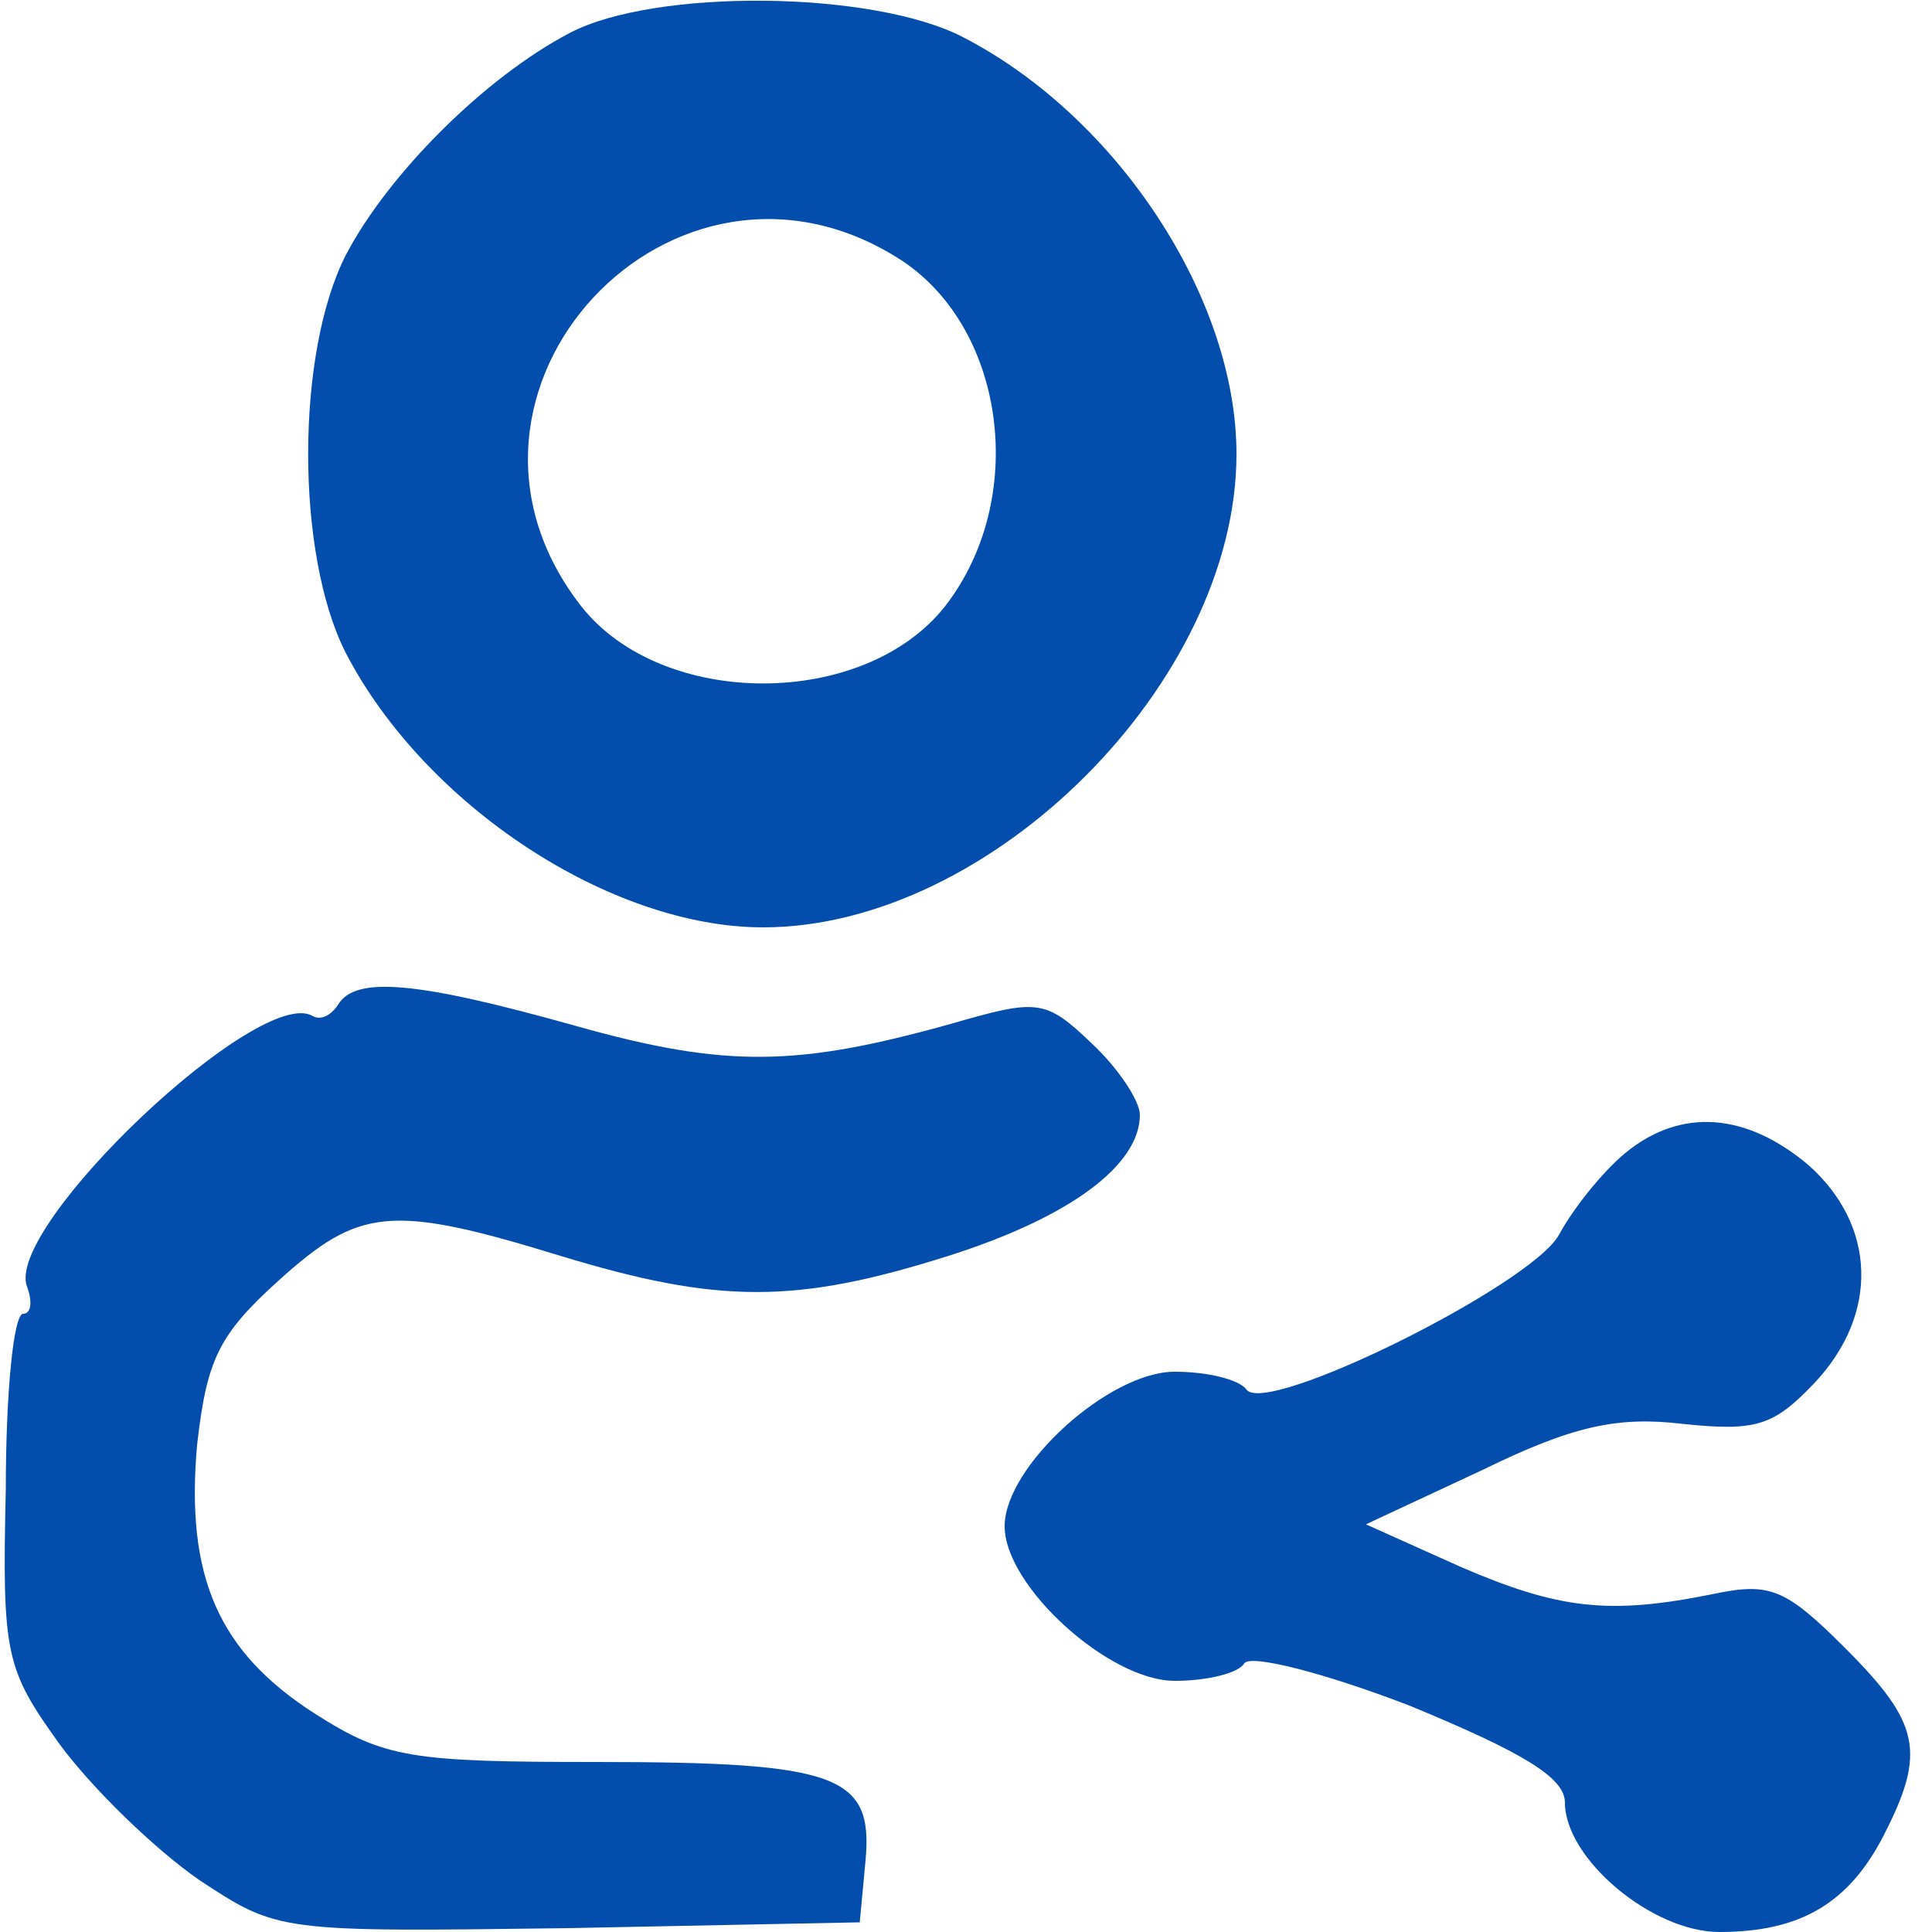 <?xml version="1.0" standalone="no"?>
<!DOCTYPE svg PUBLIC "-//W3C//DTD SVG 20010904//EN"
 "http://www.w3.org/TR/2001/REC-SVG-20010904/DTD/svg10.dtd">
<svg version="1.0" xmlns="http://www.w3.org/2000/svg"
 width="100pt" height="100pt" viewBox="0 0 100 100"
 preserveAspectRatio="xMidYMid meet">
<g transform="translate(0,100) scale(0.1,-0.1)"
fill="#034DAC" stroke="none">
<path d="M295 983 c-44 -23 -94 -73 -116 -115 -26 -51 -26 -155 0 -206 41 -79
137 -142 216 -142 118 0 245 127 245 245 0 81 -62 175 -142 216 -47 24 -159
25 -203 2z m172 -118 c54 -36 65 -124 22 -179 -42 -53 -146 -53 -188 0 -87
111 48 256 166 179z"/>
<path d="M175 480 c-4 -6 -9 -8 -13 -6 -27 17 -160 -109 -148 -140 3 -8 2 -14
-2 -14 -5 0 -9 -41 -9 -91 -2 -86 0 -93 28 -132 17 -23 49 -54 72 -70 41 -27
41 -27 191 -25 l151 3 3 32 c4 44 -14 51 -139 51 -96 0 -110 2 -146 25 -50 32
-67 71 -61 139 5 44 11 57 42 85 42 38 58 40 146 13 82 -25 122 -25 201 0 63
20 99 47 99 73 0 7 -11 24 -25 37 -24 23 -28 23 -73 10 -79 -22 -116 -23 -194
-1 -82 23 -114 26 -123 11z"/>
<path d="M841 403 c-12 -10 -27 -29 -34 -42 -14 -26 -153 -95 -162 -80 -4 5
-20 9 -37 9 -34 0 -88 -49 -88 -80 0 -31 54 -80 88 -80 17 0 33 4 36 9 3 5 42
-5 86 -22 58 -24 80 -37 80 -50 0 -29 45 -67 80 -67 42 0 67 15 85 50 22 43
19 58 -20 97 -31 31 -39 34 -68 28 -54 -11 -80 -8 -131 14 l-49 22 60 28 c47
23 70 28 104 24 38 -4 47 -1 68 21 34 36 32 82 -3 113 -32 27 -66 30 -95 6z"/>
</g>
</svg>
